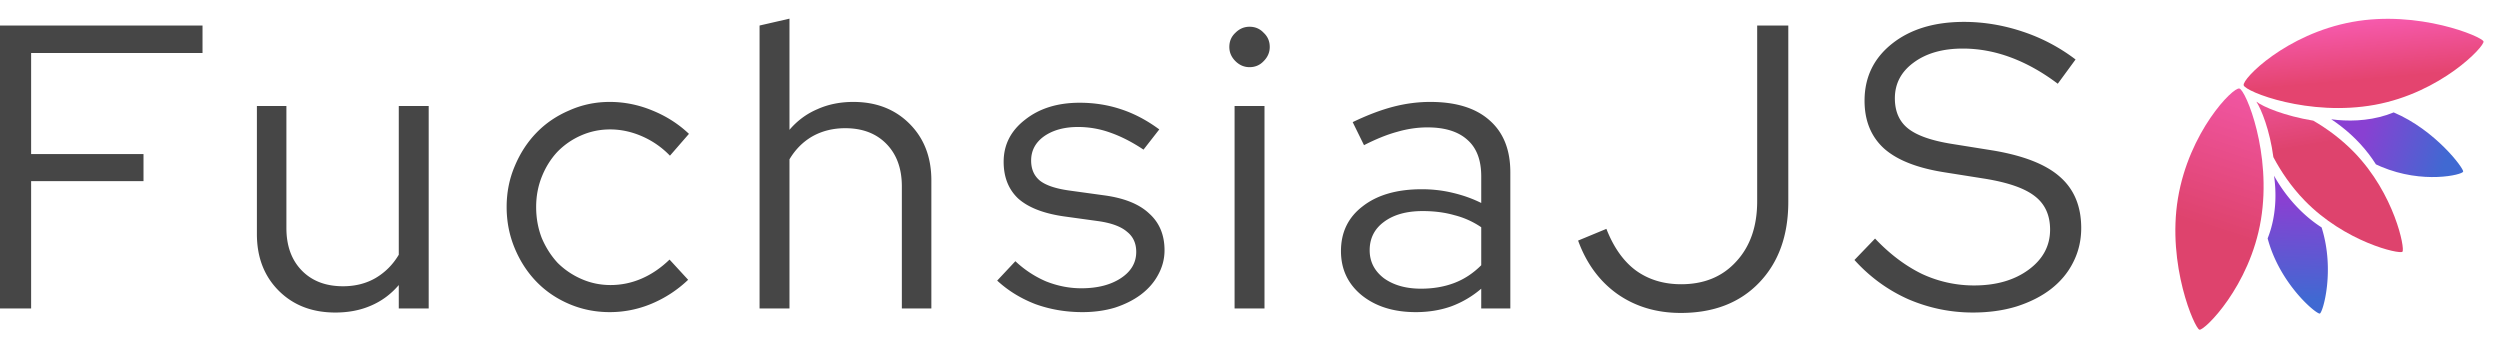 <svg width="402" height="55" fill="none" xmlns="http://www.w3.org/2000/svg"><path d="M0 49.605v-45.5h32.565v4.42H5.005v16.25h18.07v4.355H5.005v20.475H0zM46.054 17.04v19.63c0 2.86.823 5.135 2.47 6.825 1.647 1.69 3.857 2.535 6.63 2.535 1.95 0 3.683-.433 5.2-1.3 1.56-.91 2.817-2.167 3.77-3.77V17.04h4.81v32.565h-4.81v-3.77c-1.257 1.473-2.752 2.578-4.485 3.315-1.69.737-3.597 1.105-5.72 1.105-3.727 0-6.76-1.17-9.1-3.51s-3.51-5.373-3.51-9.1V17.04h4.745zM98.173 45.835c1.733 0 3.402-.347 5.005-1.04 1.603-.693 3.098-1.712 4.485-3.055l2.99 3.25a19.259 19.259 0 01-5.85 3.835 17.29 17.29 0 01-6.76 1.365c-2.297 0-4.464-.433-6.5-1.3-2.037-.867-3.792-2.058-5.265-3.575-1.474-1.517-2.644-3.315-3.51-5.395-.867-2.08-1.3-4.29-1.3-6.63s.433-4.528 1.3-6.565c.867-2.08 2.037-3.878 3.51-5.395 1.473-1.517 3.228-2.708 5.265-3.575 2.036-.91 4.203-1.365 6.5-1.365 2.34 0 4.615.455 6.825 1.365 2.253.91 4.225 2.167 5.915 3.77l-3.055 3.51a13.938 13.938 0 00-4.485-3.12c-1.69-.737-3.402-1.105-5.135-1.105-1.647 0-3.207.325-4.68.975a11.955 11.955 0 00-3.835 2.665c-1.04 1.127-1.864 2.448-2.47 3.965-.607 1.517-.91 3.142-.91 4.875 0 1.777.303 3.445.91 5.005.65 1.517 1.495 2.838 2.535 3.965a12.496 12.496 0 003.835 2.6c1.473.65 3.033.975 4.68.975zM122.138 49.605v-45.5L126.948 3v17.875c1.257-1.473 2.752-2.578 4.485-3.315 1.733-.78 3.662-1.17 5.785-1.17 3.683 0 6.695 1.17 9.035 3.51s3.51 5.373 3.51 9.1v20.605h-4.745v-19.63c0-2.86-.823-5.135-2.47-6.825-1.647-1.69-3.857-2.535-6.63-2.535-1.95 0-3.705.433-5.265 1.3-1.517.867-2.752 2.102-3.705 3.705v23.985h-4.81zM160.347 45.12l2.925-3.12a16.84 16.84 0 004.94 3.25c1.863.737 3.748 1.105 5.655 1.105 2.6 0 4.723-.542 6.37-1.625 1.647-1.083 2.47-2.492 2.47-4.225 0-1.387-.498-2.47-1.495-3.25-.953-.823-2.47-1.387-4.55-1.69l-5.655-.78c-3.25-.477-5.677-1.43-7.28-2.86-1.56-1.473-2.34-3.445-2.34-5.915 0-2.73 1.148-4.983 3.445-6.76 2.297-1.82 5.222-2.73 8.775-2.73 2.34 0 4.55.347 6.63 1.04 2.123.693 4.182 1.777 6.175 3.25l-2.535 3.25c-1.82-1.213-3.597-2.123-5.33-2.73a15.278 15.278 0 00-5.2-.91c-2.21 0-4.03.498-5.46 1.495-1.387.997-2.08 2.297-2.08 3.9 0 1.387.477 2.47 1.43 3.25.953.737 2.492 1.257 4.615 1.56l5.655.78c3.25.433 5.677 1.408 7.28 2.925 1.647 1.473 2.47 3.445 2.47 5.915 0 1.387-.347 2.708-1.04 3.965-.65 1.213-1.582 2.275-2.795 3.185-1.17.867-2.557 1.56-4.16 2.08-1.603.477-3.337.715-5.2.715-2.687 0-5.222-.433-7.605-1.3-2.34-.91-4.377-2.167-6.11-3.77zM200.926 10.8c-.867 0-1.625-.325-2.275-.975-.65-.65-.975-1.408-.975-2.275 0-.91.325-1.668.975-2.275.65-.65 1.408-.975 2.275-.975.91 0 1.668.325 2.275.975.65.607.975 1.365.975 2.275 0 .867-.325 1.625-.975 2.275-.607.65-1.365.975-2.275.975zm2.405 6.24v32.565h-4.81V17.04h4.81zM227.653 50.19c-3.553 0-6.456-.91-8.71-2.73-2.21-1.82-3.315-4.182-3.315-7.085 0-3.033 1.17-5.438 3.51-7.215 2.34-1.82 5.504-2.73 9.49-2.73 1.734 0 3.402.195 5.005.585 1.647.39 3.164.932 4.55 1.625v-4.29c0-2.6-.736-4.55-2.21-5.85-1.473-1.343-3.618-2.015-6.435-2.015-1.603 0-3.228.238-4.875.715-1.603.433-3.38 1.148-5.33 2.145l-1.82-3.705c2.34-1.127 4.507-1.95 6.5-2.47 1.994-.52 3.987-.78 5.98-.78 4.117 0 7.28.975 9.49 2.925 2.254 1.95 3.38 4.745 3.38 8.385v21.905h-4.68V46.42a15.854 15.854 0 01-4.875 2.86c-1.733.607-3.618.91-5.655.91zm-7.41-9.945c0 1.82.759 3.315 2.275 4.485 1.56 1.127 3.554 1.69 5.98 1.69 1.95 0 3.727-.303 5.33-.91 1.604-.607 3.055-1.56 4.355-2.86v-6.11a13.58 13.58 0 00-4.355-1.95c-1.516-.433-3.206-.65-5.07-.65-2.6 0-4.68.585-6.24 1.755-1.516 1.127-2.275 2.643-2.275 4.55zM287.559 32.445c0 5.417-1.56 9.75-4.68 13-3.12 3.25-7.323 4.875-12.61 4.875-3.9 0-7.302-1.018-10.205-3.055-2.86-2.037-4.962-4.897-6.305-8.58l4.55-1.885c1.17 2.99 2.752 5.222 4.745 6.695 2.037 1.473 4.463 2.21 7.28 2.21 3.683 0 6.63-1.213 8.84-3.64 2.253-2.427 3.38-5.655 3.38-9.685V4.105h5.005v28.34zM298.194 41.805l3.315-3.445c2.34 2.47 4.831 4.355 7.475 5.655a19.71 19.71 0 008.45 1.885c3.553 0 6.478-.845 8.775-2.535 2.296-1.69 3.445-3.835 3.445-6.435 0-2.34-.824-4.138-2.47-5.395-1.604-1.257-4.269-2.188-7.995-2.795l-6.565-1.04c-4.377-.693-7.605-1.972-9.685-3.835-2.08-1.907-3.12-4.463-3.12-7.67 0-3.77 1.473-6.825 4.42-9.165 2.946-2.34 6.803-3.51 11.57-3.51 3.163 0 6.305.52 9.425 1.56a29.12 29.12 0 018.515 4.485l-2.86 3.9c-2.47-1.863-4.984-3.272-7.54-4.225-2.557-.953-5.135-1.43-7.735-1.43-3.25 0-5.894.758-7.93 2.275-1.994 1.473-2.99 3.38-2.99 5.72 0 2.123.715 3.748 2.145 4.875 1.43 1.127 3.791 1.95 7.085 2.47l6.5 1.04c4.94.823 8.536 2.232 10.79 4.225 2.296 1.993 3.445 4.745 3.445 8.255 0 1.993-.434 3.835-1.3 5.525-.824 1.647-2.015 3.077-3.575 4.29-1.517 1.17-3.359 2.102-5.525 2.795-2.124.65-4.464.975-7.02.975-3.597 0-7.064-.715-10.4-2.145-3.294-1.473-6.175-3.575-8.645-6.305z" fill="#464646"/><path d="M360.095 14.234c1.027.264 5.235 10.398 3.461 21.107-1.773 10.709-9.114 17.872-9.884 17.674-.769-.198-5.234-10.398-3.461-21.107 1.774-10.709 8.858-17.938 9.884-17.674z" fill="url(#paint0_linear)"/><path d="M360.784 13.714c-.279-1.025 6.817-8.242 17.467-10.189 10.649-1.947 20.888 2.37 21.098 3.139.21.768-6.817 8.242-17.466 10.188-10.649 1.947-20.819-2.113-21.099-3.138z" fill="url(#paint1_linear)"/><path fill-rule="evenodd" clip-rule="evenodd" d="M365.665 28.25c.347 2.416.373 5.407-.458 8.393-.163.585-.355 1.15-.57 1.695.076.285.159.57.249.856 2.165 6.91 7.654 11.373 8.141 11.225.487-.149 2.467-6.888.302-13.797l-.017-.054a20.217 20.217 0 01-.802-.541c-3.276-2.332-5.55-5.42-6.845-7.777z" fill="url(#paint2_linear)"/><path fill-rule="evenodd" clip-rule="evenodd" d="M374.864 19.18c2.003 1.324 4.209 3.188 6.068 5.635.402.53.773 1.069 1.116 1.613.271.128.546.252.825.37 6.74 2.853 13.092 1.303 13.208.799.115-.504-4.45-6.665-11.176-9.522-.36.148-.729.285-1.109.41-3.153 1.032-6.401 1.04-8.932.696z" fill="url(#paint3_linear)"/><path fill-rule="evenodd" clip-rule="evenodd" d="M362.816 16.34c.826 1.253 2.177 4.636 2.743 8.93 1.215 2.296 2.862 4.743 5.02 6.968 6.482 6.686 15.27 8.687 15.73 8.24.461-.445-1.261-9.284-7.744-15.97-2.087-2.152-4.397-3.834-6.59-5.106-4.591-.755-8.067-2.211-9.159-3.062z" fill="url(#paint4_linear)"/><defs><linearGradient id="paint0_linear" x1="359.725" y1="38.195" x2="371.853" y2=".463" gradientUnits="userSpaceOnUse"><stop stop-color="#DE436D"/><stop offset="1" stop-color="#FF64CA"/></linearGradient><linearGradient id="paint1_linear" x1="375.96" y1="13.194" x2="374.72" y2="-.787" gradientUnits="userSpaceOnUse"><stop stop-color="#E4446F"/><stop offset="1" stop-color="#FF64CA"/></linearGradient><linearGradient id="paint2_linear" x1="366.793" y1="32.322" x2="367.212" y2="48.299" gradientUnits="userSpaceOnUse"><stop stop-color="#8940D2"/><stop offset="1" stop-color="#4069D2"/></linearGradient><linearGradient id="paint3_linear" x1="380.099" y1="21.345" x2="393.366" y2="25.58" gradientUnits="userSpaceOnUse"><stop stop-color="#8940D2"/><stop offset="1" stop-color="#4069D2"/></linearGradient><linearGradient id="paint4_linear" x1="372.445" y1="23.201" x2="369.397" y2="4.636" gradientUnits="userSpaceOnUse"><stop stop-color="#DE436D"/><stop offset="1" stop-color="#FF64CA"/></linearGradient></defs></svg>
